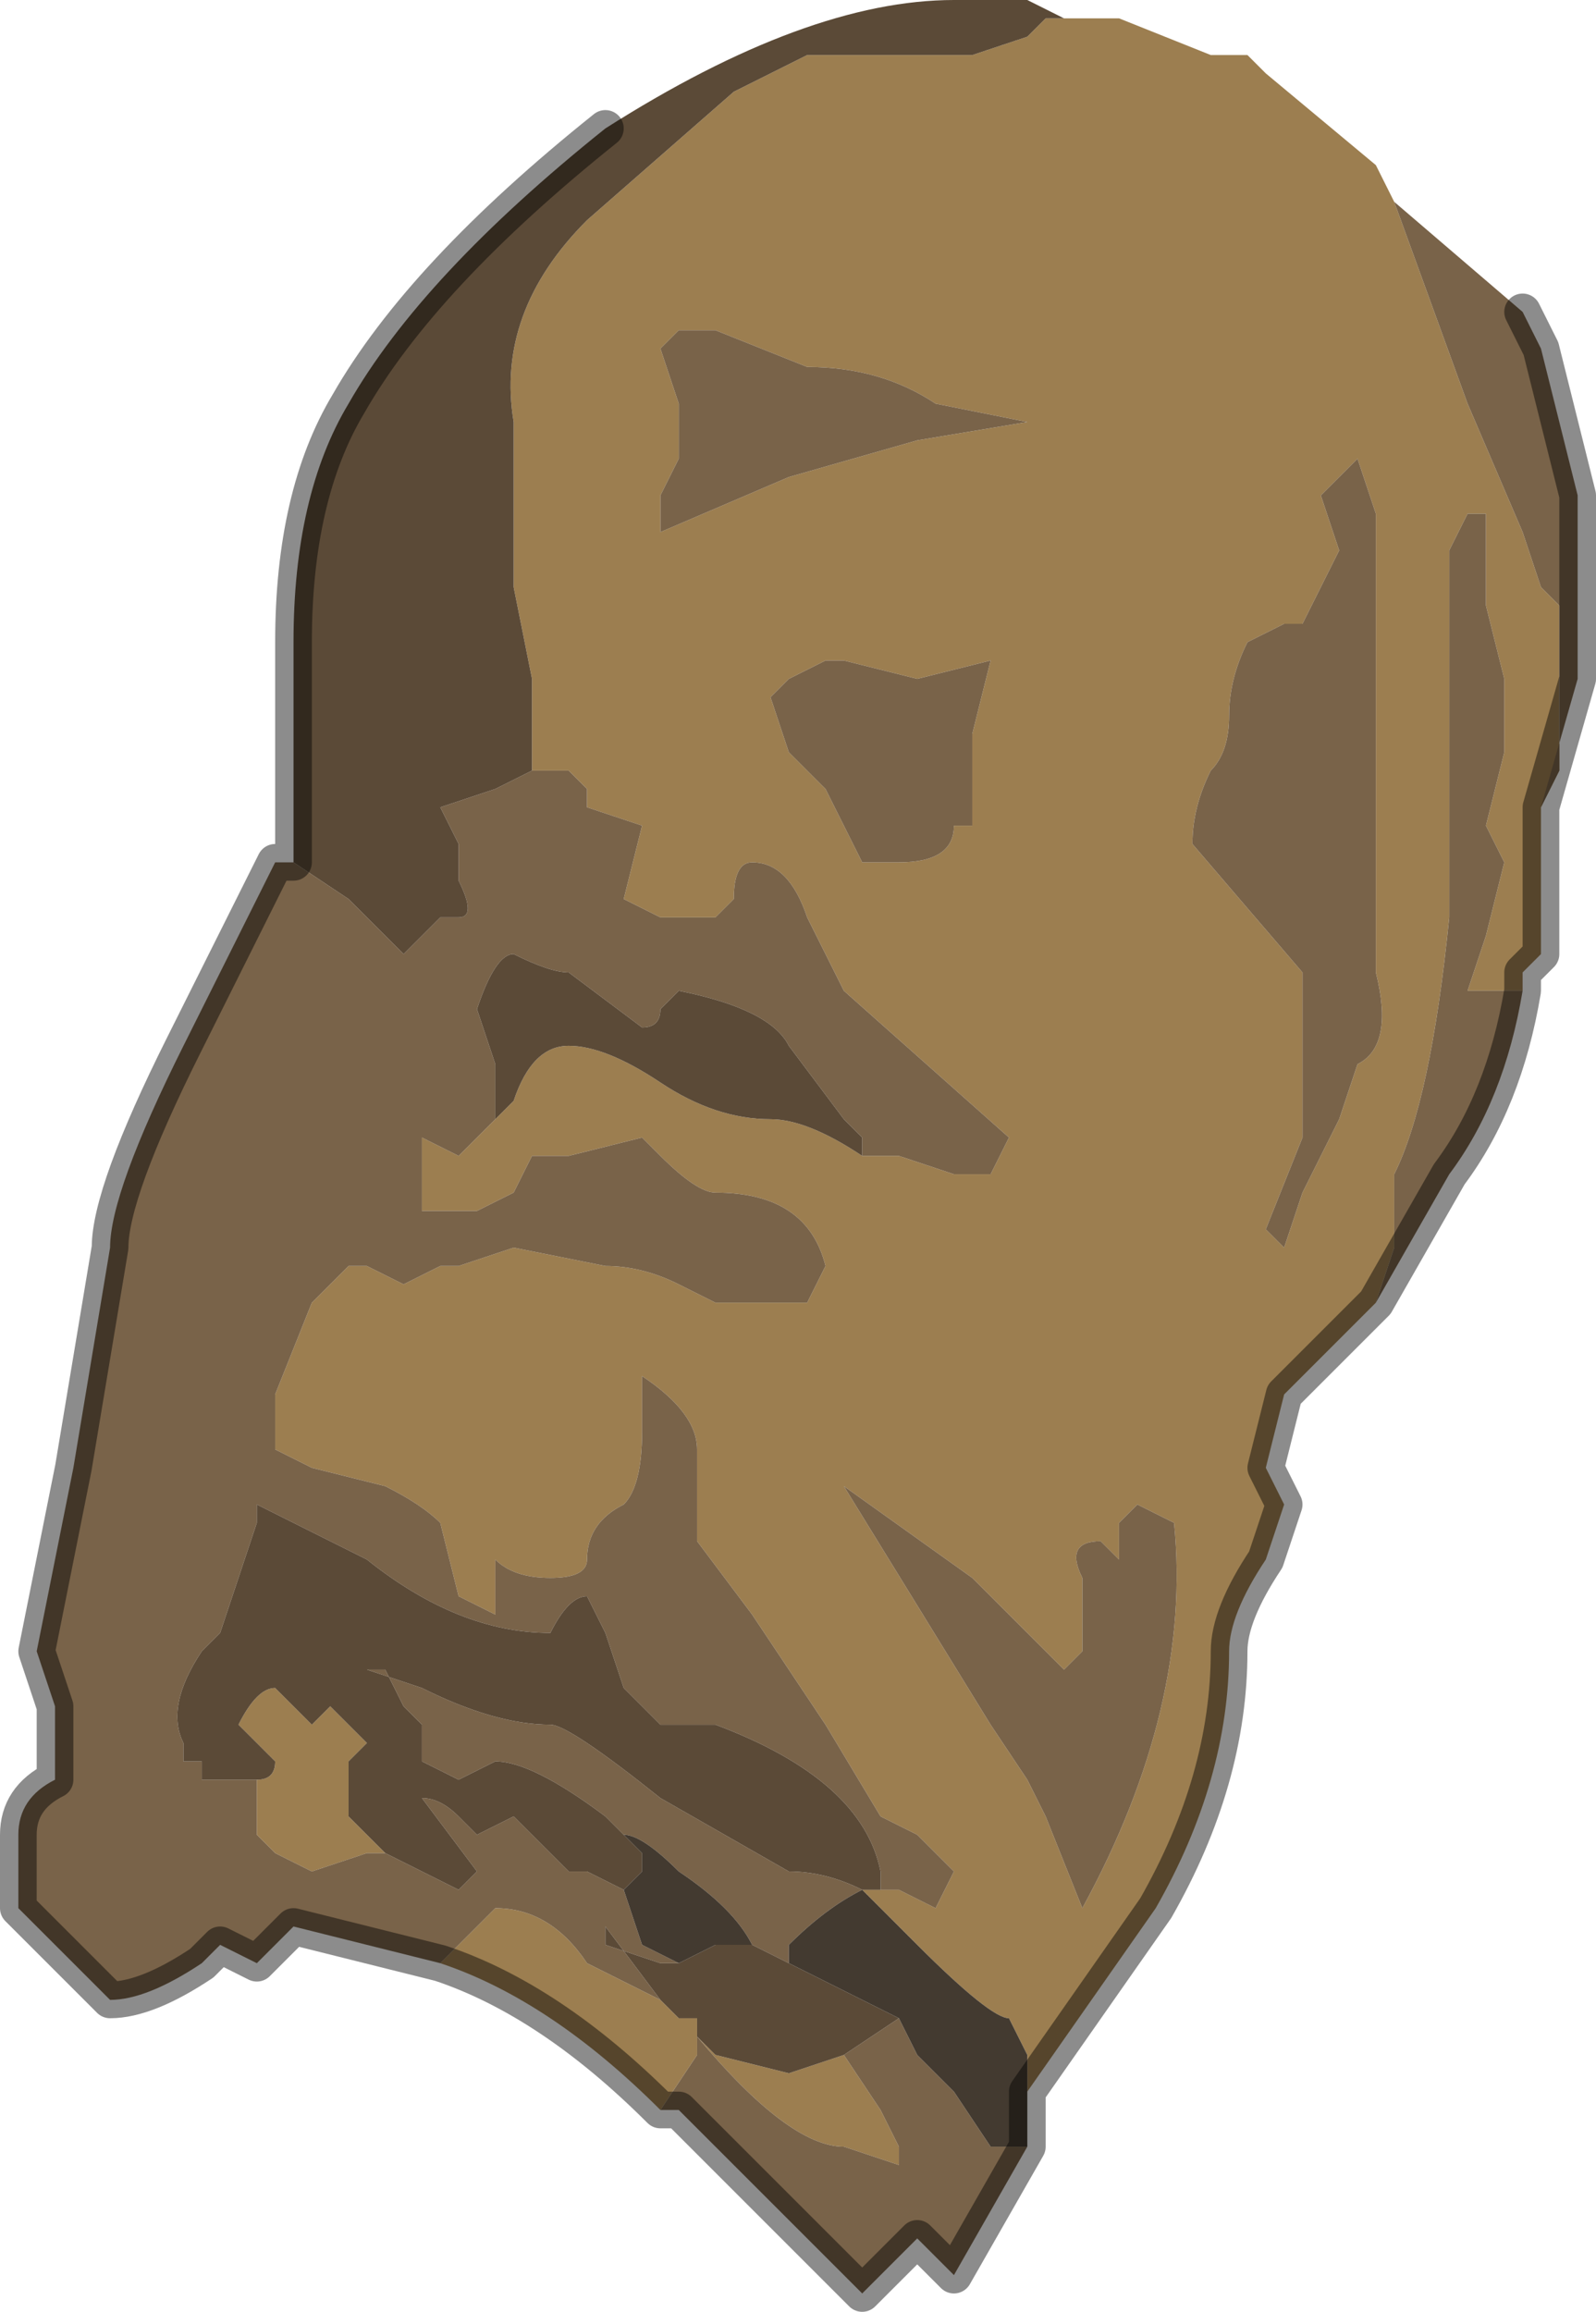 <?xml version="1.0" encoding="UTF-8" standalone="no"?>
<svg xmlns:xlink="http://www.w3.org/1999/xlink" height="6.3px" width="4.35px" xmlns="http://www.w3.org/2000/svg">
  <g transform="matrix(1.0, 0.0, 0.0, 1.0, 2.25, 3.5)">
    <path d="M0.65 -3.45 L0.7 -3.45 0.7 -3.45 0.8 -3.45 1.05 -3.35 1.15 -3.35 1.2 -3.3 1.5 -3.05 1.55 -2.95 1.75 -2.4 1.9 -2.05 1.95 -1.9 2.0 -1.85 2.0 -1.4 1.95 -1.3 1.95 -0.9 1.9 -0.85 1.9 -0.8 1.75 -0.8 1.8 -0.95 1.85 -1.15 1.8 -1.25 1.85 -1.45 1.85 -1.65 1.8 -1.85 1.8 -2.1 1.75 -2.1 1.7 -2.0 1.7 -1.0 Q1.65 -0.5 1.55 -0.3 L1.55 -0.1 1.5 0.05 1.45 0.1 1.3 0.25 1.25 0.3 1.2 0.5 1.25 0.6 1.2 0.75 Q1.1 0.9 1.1 1.0 1.1 1.35 0.9 1.7 L0.55 2.2 0.55 2.1 0.5 2.0 Q0.45 2.0 0.25 1.8 L0.15 1.7 0.1 1.65 0.15 1.65 0.2 1.65 0.3 1.7 0.35 1.6 0.25 1.5 0.15 1.45 0.0 1.2 -0.2 0.9 -0.35 0.7 -0.35 0.45 Q-0.35 0.35 -0.5 0.25 L-0.5 0.4 Q-0.5 0.55 -0.55 0.6 -0.65 0.65 -0.65 0.75 -0.65 0.8 -0.75 0.8 -0.85 0.8 -0.9 0.75 L-0.9 0.9 -1.0 0.85 -1.05 0.65 Q-1.1 0.6 -1.2 0.55 L-1.4 0.5 -1.5 0.45 -1.5 0.3 -1.4 0.05 -1.3 -0.05 -1.25 -0.05 -1.15 0.0 -1.05 -0.05 -1.05 -0.05 -1.0 -0.05 -0.85 -0.1 -0.6 -0.05 Q-0.5 -0.05 -0.4 0.0 L-0.3 0.05 -0.05 0.05 0.0 -0.05 Q-0.05 -0.25 -0.3 -0.25 -0.35 -0.25 -0.45 -0.35 L-0.5 -0.4 -0.7 -0.35 -0.8 -0.35 -0.8 -0.35 -0.85 -0.25 Q-0.95 -0.2 -0.95 -0.2 L-1.1 -0.2 -1.1 -0.35 -1.1 -0.4 -1.0 -0.35 -0.95 -0.4 -0.9 -0.45 -0.85 -0.5 Q-0.8 -0.65 -0.7 -0.65 -0.6 -0.65 -0.45 -0.55 -0.3 -0.45 -0.15 -0.45 -0.05 -0.45 0.1 -0.35 L0.15 -0.35 0.2 -0.35 0.35 -0.3 0.45 -0.3 0.5 -0.4 0.05 -0.8 -0.05 -1.0 Q-0.1 -1.15 -0.2 -1.15 -0.25 -1.15 -0.25 -1.05 -0.3 -1.0 -0.3 -1.0 L-0.45 -1.0 Q-0.55 -1.05 -0.55 -1.05 L-0.5 -1.25 -0.65 -1.3 -0.65 -1.35 -0.7 -1.4 -0.8 -1.4 -0.8 -1.45 Q-0.8 -1.5 -0.8 -1.55 L-0.8 -1.65 -0.85 -1.9 -0.85 -2.35 Q-0.9 -2.65 -0.65 -2.9 L-0.25 -3.25 -0.05 -3.35 0.15 -3.35 0.4 -3.35 0.55 -3.4 0.6 -3.45 0.65 -3.45 M-0.45 2.25 Q-0.75 1.95 -1.05 1.85 L-0.9 1.7 Q-0.75 1.7 -0.65 1.85 L-0.45 1.95 -0.45 1.95 -0.4 2.0 -0.35 2.0 -0.35 2.05 -0.3 2.1 -0.1 2.15 0.05 2.1 0.15 2.25 0.2 2.35 0.2 2.4 0.05 2.35 Q-0.1 2.35 -0.35 2.05 L-0.35 2.1 -0.45 2.25 M1.45 -2.25 L1.35 -2.15 1.4 -2.0 1.35 -1.9 1.3 -1.8 1.25 -1.8 1.15 -1.75 Q1.1 -1.65 1.1 -1.55 1.1 -1.45 1.05 -1.4 1.0 -1.3 1.0 -1.2 L1.3 -0.85 1.3 -0.4 1.2 -0.15 1.25 -0.1 1.3 -0.25 1.4 -0.45 1.45 -0.6 Q1.55 -0.65 1.5 -0.85 1.5 -1.3 1.5 -1.9 L1.5 -2.1 1.45 -2.25 M0.0 -1.7 L-0.1 -1.65 -0.15 -1.6 -0.1 -1.45 0.0 -1.35 0.05 -1.25 0.1 -1.15 0.2 -1.15 Q0.35 -1.15 0.35 -1.25 L0.4 -1.25 0.4 -1.5 0.45 -1.7 0.25 -1.65 0.05 -1.7 0.0 -1.7 M0.3 -2.4 Q0.15 -2.5 -0.05 -2.5 L-0.3 -2.6 -0.4 -2.6 -0.45 -2.55 -0.4 -2.4 -0.4 -2.25 -0.45 -2.15 -0.45 -2.05 -0.1 -2.2 0.25 -2.3 0.55 -2.35 0.3 -2.4 M0.75 0.7 Q0.65 0.7 0.7 0.8 L0.7 1.0 0.65 1.05 0.4 0.8 0.05 0.55 0.45 1.2 0.55 1.35 0.6 1.45 0.7 1.7 Q1.0 1.15 0.95 0.65 L0.85 0.6 0.8 0.65 0.8 0.75 0.75 0.7 M-1.55 1.35 Q-1.5 1.35 -1.5 1.3 L-1.6 1.2 Q-1.55 1.1 -1.5 1.1 L-1.4 1.2 -1.35 1.15 Q-1.35 1.15 -1.25 1.25 L-1.3 1.3 -1.3 1.45 -1.2 1.55 -1.25 1.55 -1.4 1.6 -1.5 1.55 -1.55 1.5 -1.55 1.35" fill="#9c7e50" fill-rule="evenodd" stroke="none"/>
    <path d="M1.5 -3.05 L1.55 -2.95 1.9 -2.65 1.95 -2.55 2.0 -2.35 2.05 -2.15 2.05 -1.65 1.95 -1.3 2.0 -1.4 2.0 -1.85 1.95 -1.9 1.9 -2.05 1.75 -2.4 1.55 -2.95 1.5 -3.05 M1.9 -0.8 Q1.85 -0.5 1.7 -0.3 L1.5 0.05 1.55 -0.1 1.55 -0.3 Q1.65 -0.5 1.7 -1.0 L1.7 -2.0 1.75 -2.1 1.8 -2.1 1.8 -1.85 1.85 -1.65 1.85 -1.45 1.8 -1.25 1.85 -1.15 1.8 -0.95 1.75 -0.8 1.9 -0.8 M0.55 2.35 L0.35 2.7 0.25 2.6 0.15 2.7 0.1 2.75 -0.4 2.25 Q-0.4 2.25 -0.45 2.25 L-0.35 2.1 -0.35 2.05 Q-0.1 2.35 0.05 2.35 L0.2 2.4 0.2 2.35 0.15 2.25 0.05 2.1 0.2 2.0 0.25 2.1 0.35 2.2 0.45 2.35 0.55 2.35 M-1.05 1.85 L-1.45 1.75 -1.55 1.85 -1.65 1.8 -1.7 1.85 Q-1.85 1.95 -1.95 1.95 L-2.2 1.7 -2.2 1.5 Q-2.2 1.4 -2.1 1.35 L-2.1 1.15 -2.15 1.0 -2.05 0.5 -1.95 -0.1 Q-1.95 -0.25 -1.75 -0.65 L-1.5 -1.15 -1.45 -1.15 -1.3 -1.05 -1.3 -1.05 -1.15 -0.9 -1.05 -1.0 -1.0 -1.0 Q-0.95 -1.0 -1.0 -1.1 L-1.0 -1.2 -1.05 -1.3 -0.9 -1.35 -0.8 -1.4 -0.7 -1.4 -0.65 -1.35 -0.65 -1.3 -0.5 -1.25 -0.55 -1.05 Q-0.55 -1.05 -0.45 -1.0 L-0.3 -1.0 Q-0.3 -1.0 -0.25 -1.05 -0.25 -1.15 -0.2 -1.15 -0.1 -1.15 -0.05 -1.0 L0.05 -0.8 0.5 -0.4 0.45 -0.3 0.35 -0.3 0.2 -0.35 0.15 -0.35 0.1 -0.35 0.1 -0.4 0.05 -0.45 -0.1 -0.65 Q-0.15 -0.75 -0.4 -0.8 L-0.45 -0.75 Q-0.45 -0.7 -0.5 -0.7 L-0.7 -0.85 Q-0.75 -0.85 -0.85 -0.9 -0.9 -0.9 -0.95 -0.75 L-0.9 -0.6 Q-0.9 -0.55 -0.9 -0.5 L-0.9 -0.45 -0.95 -0.4 -1.0 -0.35 -1.1 -0.4 -1.1 -0.35 -1.1 -0.2 -0.95 -0.2 Q-0.95 -0.2 -0.85 -0.25 L-0.8 -0.35 -0.8 -0.35 -0.7 -0.35 -0.5 -0.4 -0.45 -0.35 Q-0.35 -0.25 -0.3 -0.25 -0.05 -0.25 0.0 -0.05 L-0.05 0.05 -0.3 0.05 -0.4 0.0 Q-0.5 -0.05 -0.6 -0.05 L-0.85 -0.1 -1.0 -0.05 -1.05 -0.05 -1.05 -0.05 -1.15 0.0 -1.25 -0.05 -1.3 -0.05 -1.4 0.05 -1.5 0.3 -1.5 0.45 -1.4 0.5 -1.2 0.55 Q-1.1 0.6 -1.05 0.65 L-1.0 0.85 -0.9 0.9 -0.9 0.75 Q-0.85 0.8 -0.75 0.8 -0.65 0.8 -0.65 0.75 -0.65 0.65 -0.55 0.6 -0.5 0.55 -0.5 0.4 L-0.5 0.25 Q-0.35 0.35 -0.35 0.45 L-0.35 0.7 -0.2 0.9 0.0 1.2 0.15 1.45 0.25 1.5 0.35 1.6 0.3 1.7 0.2 1.65 0.15 1.65 0.15 1.6 Q0.1 1.35 -0.3 1.2 L-0.45 1.2 -0.55 1.1 -0.6 0.95 -0.65 0.85 Q-0.7 0.85 -0.75 0.95 -1.0 0.95 -1.25 0.75 L-1.55 0.6 -1.55 0.65 -1.65 0.95 -1.7 1.0 -1.7 1.0 Q-1.8 1.15 -1.75 1.25 L-1.75 1.3 -1.7 1.3 -1.7 1.35 -1.65 1.35 -1.55 1.35 -1.55 1.5 -1.5 1.55 -1.4 1.6 -1.25 1.55 -1.2 1.55 -1.0 1.65 -0.95 1.6 -1.1 1.4 -1.1 1.4 Q-1.05 1.4 -1.0 1.45 L-0.95 1.5 -0.85 1.45 Q-0.85 1.45 -0.75 1.55 L-0.7 1.6 -0.65 1.6 -0.55 1.65 -0.5 1.8 -0.4 1.85 -0.45 1.85 -0.6 1.8 -0.6 1.75 -0.45 1.95 -0.45 1.95 -0.65 1.85 Q-0.75 1.7 -0.9 1.7 L-1.05 1.85 M0.3 -2.4 L0.55 -2.35 0.25 -2.3 -0.1 -2.2 -0.45 -2.05 -0.45 -2.15 -0.4 -2.25 -0.4 -2.4 -0.45 -2.55 -0.4 -2.6 -0.3 -2.6 -0.05 -2.5 Q0.15 -2.5 0.3 -2.4 M0.0 -1.7 L0.05 -1.7 0.25 -1.65 0.45 -1.7 0.4 -1.5 0.4 -1.25 0.35 -1.25 Q0.35 -1.15 0.2 -1.15 L0.1 -1.15 0.05 -1.25 0.0 -1.35 -0.1 -1.45 -0.15 -1.6 -0.1 -1.65 0.0 -1.7 M1.45 -2.25 L1.5 -2.1 1.5 -1.9 Q1.5 -1.3 1.5 -0.85 1.55 -0.65 1.45 -0.6 L1.4 -0.45 1.3 -0.25 1.25 -0.1 1.2 -0.15 1.3 -0.4 1.3 -0.85 1.0 -1.2 Q1.0 -1.3 1.05 -1.4 1.1 -1.45 1.1 -1.55 1.1 -1.65 1.15 -1.75 L1.25 -1.8 1.3 -1.8 1.35 -1.9 1.4 -2.0 1.35 -2.15 1.45 -2.25 M0.75 0.7 L0.8 0.75 0.8 0.65 0.85 0.6 0.95 0.65 Q1.0 1.15 0.7 1.7 L0.6 1.45 0.55 1.35 0.45 1.2 0.05 0.55 0.4 0.8 0.65 1.05 0.7 1.0 0.7 0.8 Q0.65 0.7 0.75 0.7 M-0.55 1.5 L-0.6 1.45 Q-0.8 1.3 -0.9 1.3 L-1.0 1.35 -1.1 1.3 -1.1 1.2 -1.15 1.15 -1.2 1.05 -1.25 1.05 -1.1 1.1 Q-0.9 1.2 -0.75 1.2 -0.7 1.2 -0.45 1.4 L-0.1 1.6 Q0.0 1.6 0.1 1.65 0.0 1.7 -0.1 1.8 L-0.1 1.85 -0.2 1.8 Q-0.25 1.7 -0.4 1.6 -0.5 1.5 -0.55 1.5" fill="#796349" fill-rule="evenodd" stroke="none"/>
    <path d="M-1.45 -1.15 L-1.45 -1.75 Q-1.45 -2.15 -1.3 -2.4 -1.1 -2.75 -0.6 -3.15 -0.05 -3.5 0.35 -3.5 L0.55 -3.5 0.65 -3.45 0.6 -3.45 0.55 -3.4 0.4 -3.35 0.15 -3.35 -0.05 -3.35 -0.25 -3.25 -0.65 -2.9 Q-0.9 -2.65 -0.85 -2.35 L-0.85 -1.9 -0.8 -1.65 -0.8 -1.55 Q-0.8 -1.5 -0.8 -1.45 L-0.8 -1.4 -0.9 -1.35 -1.05 -1.3 -1.0 -1.2 -1.0 -1.1 Q-0.95 -1.0 -1.0 -1.0 L-1.05 -1.0 -1.15 -0.9 -1.3 -1.05 -1.3 -1.05 -1.45 -1.15 M0.1 -0.35 Q-0.05 -0.45 -0.15 -0.45 -0.3 -0.45 -0.45 -0.55 -0.6 -0.65 -0.7 -0.65 -0.8 -0.65 -0.85 -0.5 L-0.9 -0.45 -0.9 -0.5 Q-0.9 -0.55 -0.9 -0.6 L-0.95 -0.75 Q-0.9 -0.9 -0.85 -0.9 -0.75 -0.85 -0.7 -0.85 L-0.5 -0.7 Q-0.45 -0.7 -0.45 -0.75 L-0.4 -0.8 Q-0.15 -0.75 -0.1 -0.65 L0.05 -0.45 0.1 -0.4 0.1 -0.35 M0.15 1.65 L0.1 1.65 Q0.0 1.6 -0.1 1.6 L-0.45 1.4 Q-0.7 1.2 -0.75 1.2 -0.9 1.2 -1.1 1.1 L-1.25 1.05 -1.2 1.05 -1.15 1.15 -1.1 1.2 -1.1 1.3 -1.0 1.35 -0.9 1.3 Q-0.8 1.3 -0.6 1.45 L-0.55 1.5 -0.5 1.55 -0.5 1.6 -0.55 1.65 -0.55 1.65 -0.65 1.6 -0.7 1.6 -0.75 1.55 Q-0.85 1.45 -0.85 1.45 L-0.95 1.5 -1.0 1.45 Q-1.05 1.4 -1.1 1.4 L-1.1 1.4 -0.95 1.6 -1.0 1.65 -1.2 1.55 -1.3 1.45 -1.3 1.3 -1.25 1.25 Q-1.35 1.15 -1.35 1.15 L-1.4 1.2 -1.5 1.1 Q-1.55 1.1 -1.6 1.2 L-1.5 1.3 Q-1.5 1.35 -1.55 1.35 L-1.65 1.35 -1.7 1.35 -1.7 1.3 -1.75 1.3 -1.75 1.25 Q-1.8 1.15 -1.7 1.0 L-1.7 1.0 -1.65 0.95 -1.55 0.65 -1.55 0.6 -1.25 0.75 Q-1.0 0.95 -0.75 0.95 -0.7 0.85 -0.65 0.85 L-0.6 0.95 -0.55 1.1 -0.45 1.2 -0.3 1.2 Q0.1 1.35 0.15 1.6 L0.15 1.65 M-0.1 1.85 L0.2 2.0 0.05 2.1 -0.1 2.15 -0.3 2.1 -0.35 2.05 -0.35 2.0 -0.4 2.0 -0.45 1.95 -0.6 1.75 -0.6 1.8 -0.45 1.85 -0.4 1.85 -0.3 1.8 -0.2 1.8 -0.1 1.85" fill="#5b4a37" fill-rule="evenodd" stroke="none"/>
    <path d="M0.55 2.2 L0.55 2.35 0.45 2.35 0.35 2.2 0.25 2.1 0.2 2.0 -0.1 1.85 -0.1 1.8 Q0.0 1.7 0.1 1.65 L0.15 1.7 0.25 1.8 Q0.45 2.0 0.5 2.0 L0.55 2.1 0.55 2.2 M-0.55 1.5 Q-0.5 1.5 -0.4 1.6 -0.25 1.7 -0.2 1.8 L-0.3 1.8 -0.4 1.85 -0.5 1.8 -0.55 1.65 -0.55 1.65 -0.5 1.6 -0.5 1.55 -0.55 1.5" fill="#433a30" fill-rule="evenodd" stroke="none"/>
    <path d="M1.9 -2.65 L1.95 -2.55 2.0 -2.35 2.05 -2.15 2.05 -1.65 1.95 -1.3 1.95 -0.9 1.9 -0.85 1.9 -0.8 Q1.85 -0.5 1.7 -0.3 L1.5 0.05 1.45 0.1 1.3 0.25 1.25 0.3 1.2 0.5 1.25 0.6 1.2 0.75 Q1.1 0.9 1.1 1.0 1.1 1.35 0.9 1.7 L0.55 2.2 0.55 2.35 0.35 2.7 0.25 2.6 0.15 2.7 0.1 2.75 -0.4 2.25 Q-0.4 2.25 -0.45 2.25 -0.75 1.95 -1.05 1.85 L-1.45 1.75 -1.55 1.85 -1.65 1.8 -1.7 1.85 Q-1.85 1.95 -1.95 1.95 L-2.2 1.7 -2.2 1.5 Q-2.2 1.4 -2.1 1.35 L-2.1 1.15 -2.15 1.0 -2.05 0.5 -1.95 -0.1 Q-1.95 -0.25 -1.75 -0.65 L-1.5 -1.15 -1.45 -1.15 -1.45 -1.75 Q-1.45 -2.15 -1.3 -2.4 -1.1 -2.75 -0.6 -3.15" fill="none" stroke="#000000" stroke-linecap="round" stroke-linejoin="round" stroke-opacity="0.451" stroke-width="0.1"/>
  </g>
</svg>
